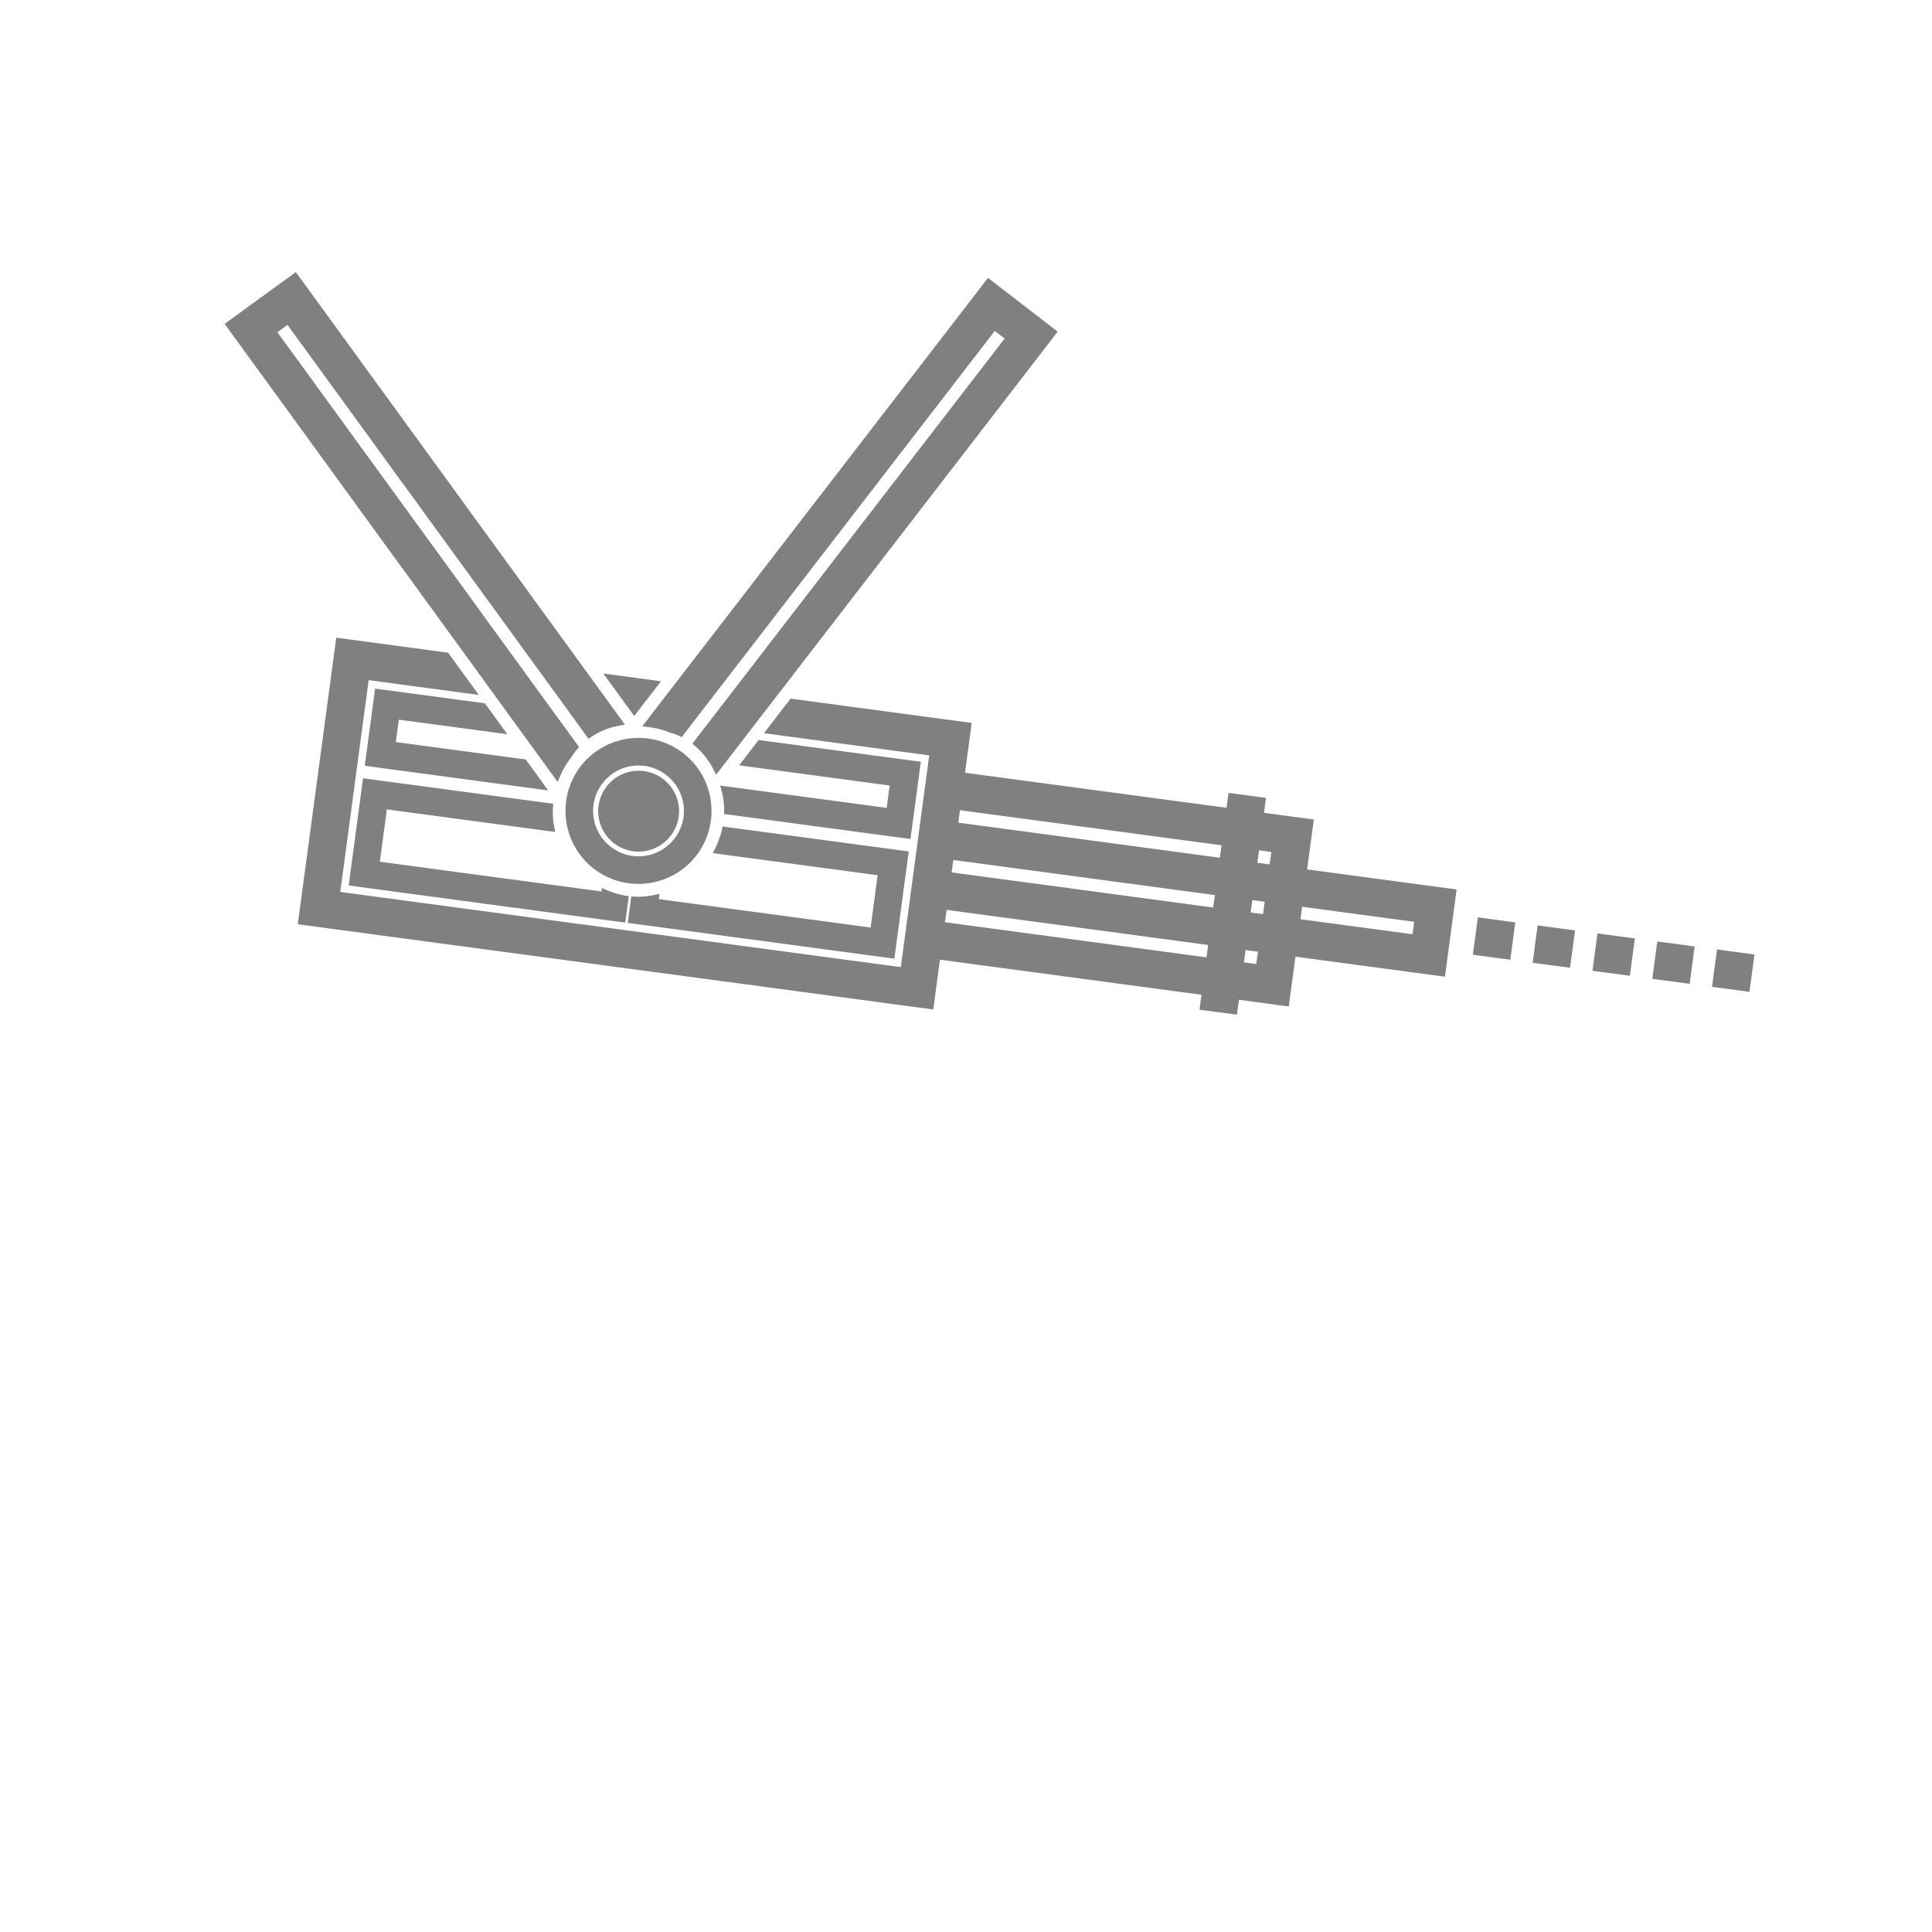 <?xml version="1.0" encoding="UTF-8" standalone="no"?>
<svg
   xmlns:dc="http://purl.org/dc/elements/1.1/"
   xmlns:cc="http://creativecommons.org/ns#"
   xmlns:rdf="http://www.w3.org/1999/02/22-rdf-syntax-ns#"
   xmlns:svg="http://www.w3.org/2000/svg"
   xmlns="http://www.w3.org/2000/svg"
   xmlns:sodipodi="http://sodipodi.sourceforge.net/DTD/sodipodi-0.dtd"
   xmlns:inkscape="http://www.inkscape.org/namespaces/inkscape"
   width="256"
   height="256"
   viewBox="0 0 67.733 67.733"
   version="1.1"
   id="svg8"
   inkscape:version="1.0.1 (3bc2e813f5, 2020-09-07)"
   sodipodi:docname="weapon.svg"
   inkscape:export-filename="C:\Users\keath\Workspace\KMX\elite-streamdeck-icons\ship-lights.png"
   inkscape:export-xdpi="96"
   inkscape:export-ydpi="96">
  <defs
     id="defs2" />
  <sodipodi:namedview
     id="base"
     pagecolor="#000000"
     bordercolor="#666666"
     borderopacity="1.0"
     inkscape:pageopacity="0"
     inkscape:pageshadow="2"
     inkscape:zoom="5.6"
     inkscape:cx="111.90634"
     inkscape:cy="121.54987"
     inkscape:document-units="px"
     inkscape:current-layer="layer2"
     showgrid="true"
     units="px"
     inkscape:snap-grids="true"
     objecttolerance="10000"
     guidetolerance="10000"
     inkscape:window-width="3840"
     inkscape:window-height="2066"
     inkscape:window-x="-11"
     inkscape:window-y="-11"
     inkscape:window-maximized="1"
     inkscape:document-rotation="0"
     showguides="true"
     inkscape:guide-bbox="true">
    <inkscape:grid
       type="xygrid"
       id="grid4623" />
    <sodipodi:guide
       position="-3.969,62.442"
       orientation="0,256"
       id="guide3351" />
    <sodipodi:guide
       position="62.442,42.598"
       orientation="-1,0"
       id="guide3353"
       inkscape:label=""
       inkscape:locked="false"
       inkscape:color="rgb(0,0,255)" />
    <sodipodi:guide
       position="-2.646,22.754"
       orientation="0,-256"
       id="guide3355" />
    <sodipodi:guide
       position="5.292,70.379"
       orientation="-256,0"
       id="guide3357" />
    <sodipodi:guide
       position="0,67.733"
       orientation="0,256"
       id="guide3359" />
    <sodipodi:guide
       position="67.733,67.733"
       orientation="256,0"
       id="guide3361" />
    <sodipodi:guide
       position="67.733,0"
       orientation="0,-256"
       id="guide3363" />
    <sodipodi:guide
       position="0,0"
       orientation="-256,0"
       id="guide3365" />
    <sodipodi:guide
       position="0,67.733"
       orientation="0,256"
       id="guide3367" />
    <sodipodi:guide
       position="67.733,67.733"
       orientation="256,0"
       id="guide3369" />
    <sodipodi:guide
       position="67.733,0"
       orientation="0,-256"
       id="guide3371" />
    <sodipodi:guide
       position="0,0"
       orientation="-256,0"
       id="guide3373" />
    <sodipodi:guide
       position="0,67.733"
       orientation="0,256"
       id="guide3375" />
    <sodipodi:guide
       position="67.733,67.733"
       orientation="256,0"
       id="guide3377" />
    <sodipodi:guide
       position="67.733,0"
       orientation="0,-256"
       id="guide3379" />
    <sodipodi:guide
       position="0,0"
       orientation="-256,0"
       id="guide3381" />
    <sodipodi:guide
       position="33.867,46.831"
       orientation="1,0"
       id="guide895" />
    <sodipodi:guide
       position="41.01,42.598"
       orientation="0,-1"
       id="guide897" />
  </sodipodi:namedview>
  <g
     inkscape:groupmode="layer"
     id="layer2"
     inkscape:label="Icon">
    <path
       id="path1085"
       style="color:#000000;font-style:normal;font-variant:normal;font-weight:normal;font-stretch:normal;font-size:medium;line-height:normal;font-family:sans-serif;font-variant-ligatures:normal;font-variant-position:normal;font-variant-caps:normal;font-variant-numeric:normal;font-variant-alternates:normal;font-variant-east-asian:normal;font-feature-settings:normal;font-variation-settings:normal;text-indent:0;text-align:start;text-decoration:none;text-decoration-line:none;text-decoration-style:solid;text-decoration-color:#000000;letter-spacing:normal;word-spacing:normal;text-transform:none;writing-mode:lr-tb;direction:ltr;text-orientation:mixed;dominant-baseline:auto;baseline-shift:baseline;text-anchor:start;white-space:normal;shape-padding:0;shape-margin:0;inline-size:0;clip-rule:nonzero;display:inline;overflow:visible;visibility:visible;opacity:1;isolation:auto;mix-blend-mode:normal;color-interpolation:sRGB;color-interpolation-filters:linearRGB;solid-color:#000000;solid-opacity:1;vector-effect:none;fill:#808080;fill-opacity:1;fill-rule:nonzero;stroke:#808080;stroke-width:0.265;stroke-linecap:butt;stroke-linejoin:miter;stroke-miterlimit:4;stroke-dasharray:none;stroke-dashoffset:0;stroke-opacity:1;color-rendering:auto;image-rendering:auto;shape-rendering:auto;text-rendering:auto;enable-background:accumulate;stop-color:#000000;stop-opacity:1"
       d="m 10.342,9.724 -0.857,0.623 -0.427,0.311 -0.998,0.726 0.519,0.714 0.311,0.428 0.312,0.428 0.622,0.855 0.311,0.426 0.311,0.428 0.622,0.857 0.311,0.428 0.311,0.428 0.622,0.856 0.311,0.428 0.311,0.428 0.622,0.855 0.312,0.429 0.311,0.427 0.622,0.856 0.311,0.426 0.311,0.429 0.622,0.855 0.311,0.427 0.311,0.428 0.622,0.857 0.311,0.428 0.311,0.428 0.622,0.856 0.311,0.427 0.311,0.428 0.311,0.427 0.054,0.074 c 0.104,-0.239 0.235,-0.464 0.395,-0.667 0.066,-0.106 0.14,-0.203 0.217,-0.295 l -0.119,-0.163 -0.311,-0.427 -0.311,-0.428 -0.623,-0.856 -0.311,-0.428 -0.311,-0.428 -0.623,-0.856 -0.311,-0.428 -0.311,-0.428 L 16.28,20.884 15.967,20.455 15.657,20.028 15.035,19.173 14.725,18.746 14.412,18.317 13.79,17.462 13.48,17.034 13.169,16.608 12.546,15.751 12.236,15.323 11.925,14.896 11.302,14.04 10.991,13.612 10.68,13.185 10.059,12.331 9.746,11.902 l -0.206,-0.284 0.14,-0.102 0.428,-0.311 0.311,0.428 0.311,0.427 0.311,0.428 0.623,0.856 0.311,0.428 0.311,0.428 0.623,0.856 0.311,0.428 0.311,0.428 0.621,0.855 0.313,0.429 0.311,0.427 0.621,0.855 0.311,0.427 0.312,0.429 0.622,0.855 0.311,0.428 0.311,0.426 0.623,0.857 0.311,0.428 0.311,0.427 0.623,0.857 0.311,0.428 0.311,0.427 0.621,0.855 0.288,0.397 c 0.307,-0.205 0.652,-0.339 1.015,-0.407 L 21.541,25.122 21.229,24.693 20.607,23.839 20.297,23.412 19.986,22.984 19.363,22.128 19.052,21.7 18.741,21.273 18.118,20.417 17.808,19.989 17.497,19.562 16.875,18.707 16.563,18.278 16.252,17.851 15.631,16.996 15.321,16.569 15.008,16.14 14.387,15.285 14.076,14.858 13.765,14.43 13.142,13.574 12.831,13.147 12.521,12.719 11.898,11.862 11.587,11.435 11.276,11.008 10.655,10.154 Z m 24.319,0.205 -0.538,0.699 -0.323,0.418 -0.324,0.421 -0.645,0.836 -0.323,0.419 -0.323,0.419 -0.647,0.839 -0.323,0.418 -0.323,0.419 -0.647,0.839 -0.322,0.419 -0.323,0.418 -0.645,0.837 -0.324,0.42 -0.322,0.418 -0.646,0.837 -0.322,0.418 -0.324,0.421 -0.645,0.837 -0.322,0.418 -0.323,0.419 -0.647,0.839 -0.323,0.418 -0.323,0.419 -0.647,0.838 -0.322,0.419 -0.323,0.418 -0.322,0.419 -0.056,0.072 c 0.258,0.033 0.511,0.095 0.751,0.191 0.12,0.034 0.234,0.076 0.344,0.125 l 0.123,-0.159 0.322,-0.418 0.323,-0.419 0.647,-0.839 0.323,-0.419 0.322,-0.418 0.647,-0.839 0.323,-0.419 0.322,-0.419 0.645,-0.836 0.324,-0.421 0.322,-0.418 0.646,-0.837 0.322,-0.418 0.324,-0.421 0.645,-0.837 0.323,-0.419 0.322,-0.418 0.647,-0.839 0.323,-0.419 0.323,-0.418 0.647,-0.839 0.323,-0.419 0.322,-0.419 0.645,-0.836 0.324,-0.421 0.214,-0.278 0.138,0.107 0.418,0.322 -0.322,0.418 -0.323,0.419 -0.322,0.418 -0.647,0.839 -0.323,0.419 -0.323,0.419 -0.647,0.838 -0.323,0.419 -0.322,0.418 -0.645,0.837 -0.324,0.42 -0.322,0.419 -0.646,0.837 -0.322,0.418 -0.324,0.421 -0.646,0.837 -0.322,0.418 -0.322,0.418 -0.647,0.839 -0.323,0.419 -0.322,0.419 -0.647,0.839 -0.323,0.419 -0.323,0.418 -0.645,0.837 -0.3,0.388 c 0.283,0.238 0.508,0.531 0.676,0.859 l 0.138,-0.18 0.324,-0.42 0.645,-0.837 0.323,-0.418 0.323,-0.419 0.647,-0.838 0.322,-0.419 0.323,-0.419 0.647,-0.839 0.323,-0.418 0.322,-0.419 0.646,-0.837 0.324,-0.421 0.323,-0.418 0.645,-0.837 0.323,-0.418 0.324,-0.42 0.645,-0.837 0.323,-0.419 0.323,-0.419 0.647,-0.839 0.322,-0.418 0.323,-0.419 0.647,-0.839 0.322,-0.418 0.322,-0.419 0.646,-0.837 0.324,-0.421 -0.839,-0.647 -0.419,-0.322 z m -22.759,12.576 -0.07,0.524 -1.243,9.26 22.016,2.953 0.234,-1.746 9.432,1.265 -0.07,0.524 1.051,0.14 0.07,-0.523 1.746,0.234 0.234,-1.746 5.241,0.703 0.375,-2.796 -5.242,-0.704 0.235,-1.749 -1.746,-0.234 0.07,-0.523 -1.051,-0.141 -0.07,0.523 L 33.683,27.205 33.917,25.458 27.775,24.634 c -0.249,0.323 -0.498,0.646 -0.747,0.97 l 5.698,0.764 -1.031,7.687 -19.915,-2.672 1.031,-7.687 3.685,0.494 c -0.287,-0.395 -0.574,-0.79 -0.861,-1.185 z m 9.539,1.279 c 0.266,0.365 0.532,0.732 0.797,1.097 0.231,-0.299 0.461,-0.598 0.692,-0.897 z m -8.176,0.505 -0.047,0.348 -0.282,2.097 5.993,0.804 c -0.19,-0.262 -0.382,-0.526 -0.572,-0.788 l -4.629,-0.621 0.14,-1.048 3.629,0.487 c -0.19,-0.262 -0.382,-0.526 -0.573,-0.788 z m 9.042,1.715 c -0.7,0.023 -1.385,0.347 -1.845,0.942 -0.816,1.059 -0.619,2.589 0.44,3.406 1.059,0.816 2.589,0.619 3.406,-0.44 0.816,-1.059 0.619,-2.589 -0.44,-3.406 -0.463,-0.357 -1.017,-0.52 -1.561,-0.502 z m 4.348,0.081 c -0.166,0.215 -0.332,0.43 -0.497,0.645 l 5.182,0.695 -0.14,1.047 -5.772,-0.774 c 0.064,0.238 0.091,0.481 0.092,0.723 l 6.286,0.844 0.328,-2.445 z M 22.494,26.708 c 0.331,0.021 0.659,0.138 0.943,0.357 0.757,0.584 0.896,1.659 0.313,2.416 -0.584,0.757 -1.659,0.896 -2.416,0.313 -0.757,-0.584 -0.896,-1.659 -0.313,-2.416 0.365,-0.473 0.922,-0.705 1.474,-0.67 z m -0.104,0.446 a 1.284,1.284 0 0 0 -1.285,1.285 1.284,1.284 0 0 0 1.285,1.284 1.284,1.284 0 0 0 1.284,-1.284 1.284,1.284 0 0 0 -1.284,-1.285 z m -9.548,0.28 -0.047,0.348 -0.422,3.148 9.433,1.266 0.09,-0.667 c -0.236,-0.041 -0.465,-0.11 -0.684,-0.205 l -0.01,0.078 -8.035,-1.078 0.282,-2.097 5.851,0.785 c -0.046,-0.234 -0.062,-0.473 -0.044,-0.718 z m 20.7,0.821 9.433,1.266 -0.094,0.699 -9.432,-1.266 z m -8.105,0.868 c -0.056,0.235 -0.139,0.462 -0.246,0.679 l 5.727,0.768 -0.281,2.097 -7.687,-1.032 0.017,-0.129 c -0.24,0.053 -0.481,0.072 -0.72,0.06 l -0.09,0.675 9.084,1.219 0.469,-3.496 z m 18.588,0.538 0.696,0.094 -0.094,0.699 -0.696,-0.094 z m -10.717,0.339 9.433,1.266 -0.094,0.699 -9.432,-1.266 z m 10.483,1.407 0.696,0.093 -0.094,0.699 -0.696,-0.094 z m 1.746,0.234 4.191,0.562 -0.094,0.699 -4.191,-0.562 z M 33.073,31.75 l 9.433,1.266 -0.094,0.696 -9.432,-1.266 z m 18.853,0.56 -0.141,1.047 1.05,0.141 0.14,-1.047 z m 2.096,0.282 -0.14,1.047 1.048,0.14 0.14,-1.047 z m 2.097,0.281 -0.14,1.048 1.047,0.14 0.14,-1.048 z m 2.097,0.282 -0.14,1.047 1.047,0.14 0.14,-1.047 z m -14.661,0.003 0.696,0.093 -0.094,0.696 -0.696,-0.093 z m 16.755,0.278 -0.14,1.047 1.05,0.141 0.14,-1.048 z" />
  </g>
</svg>
